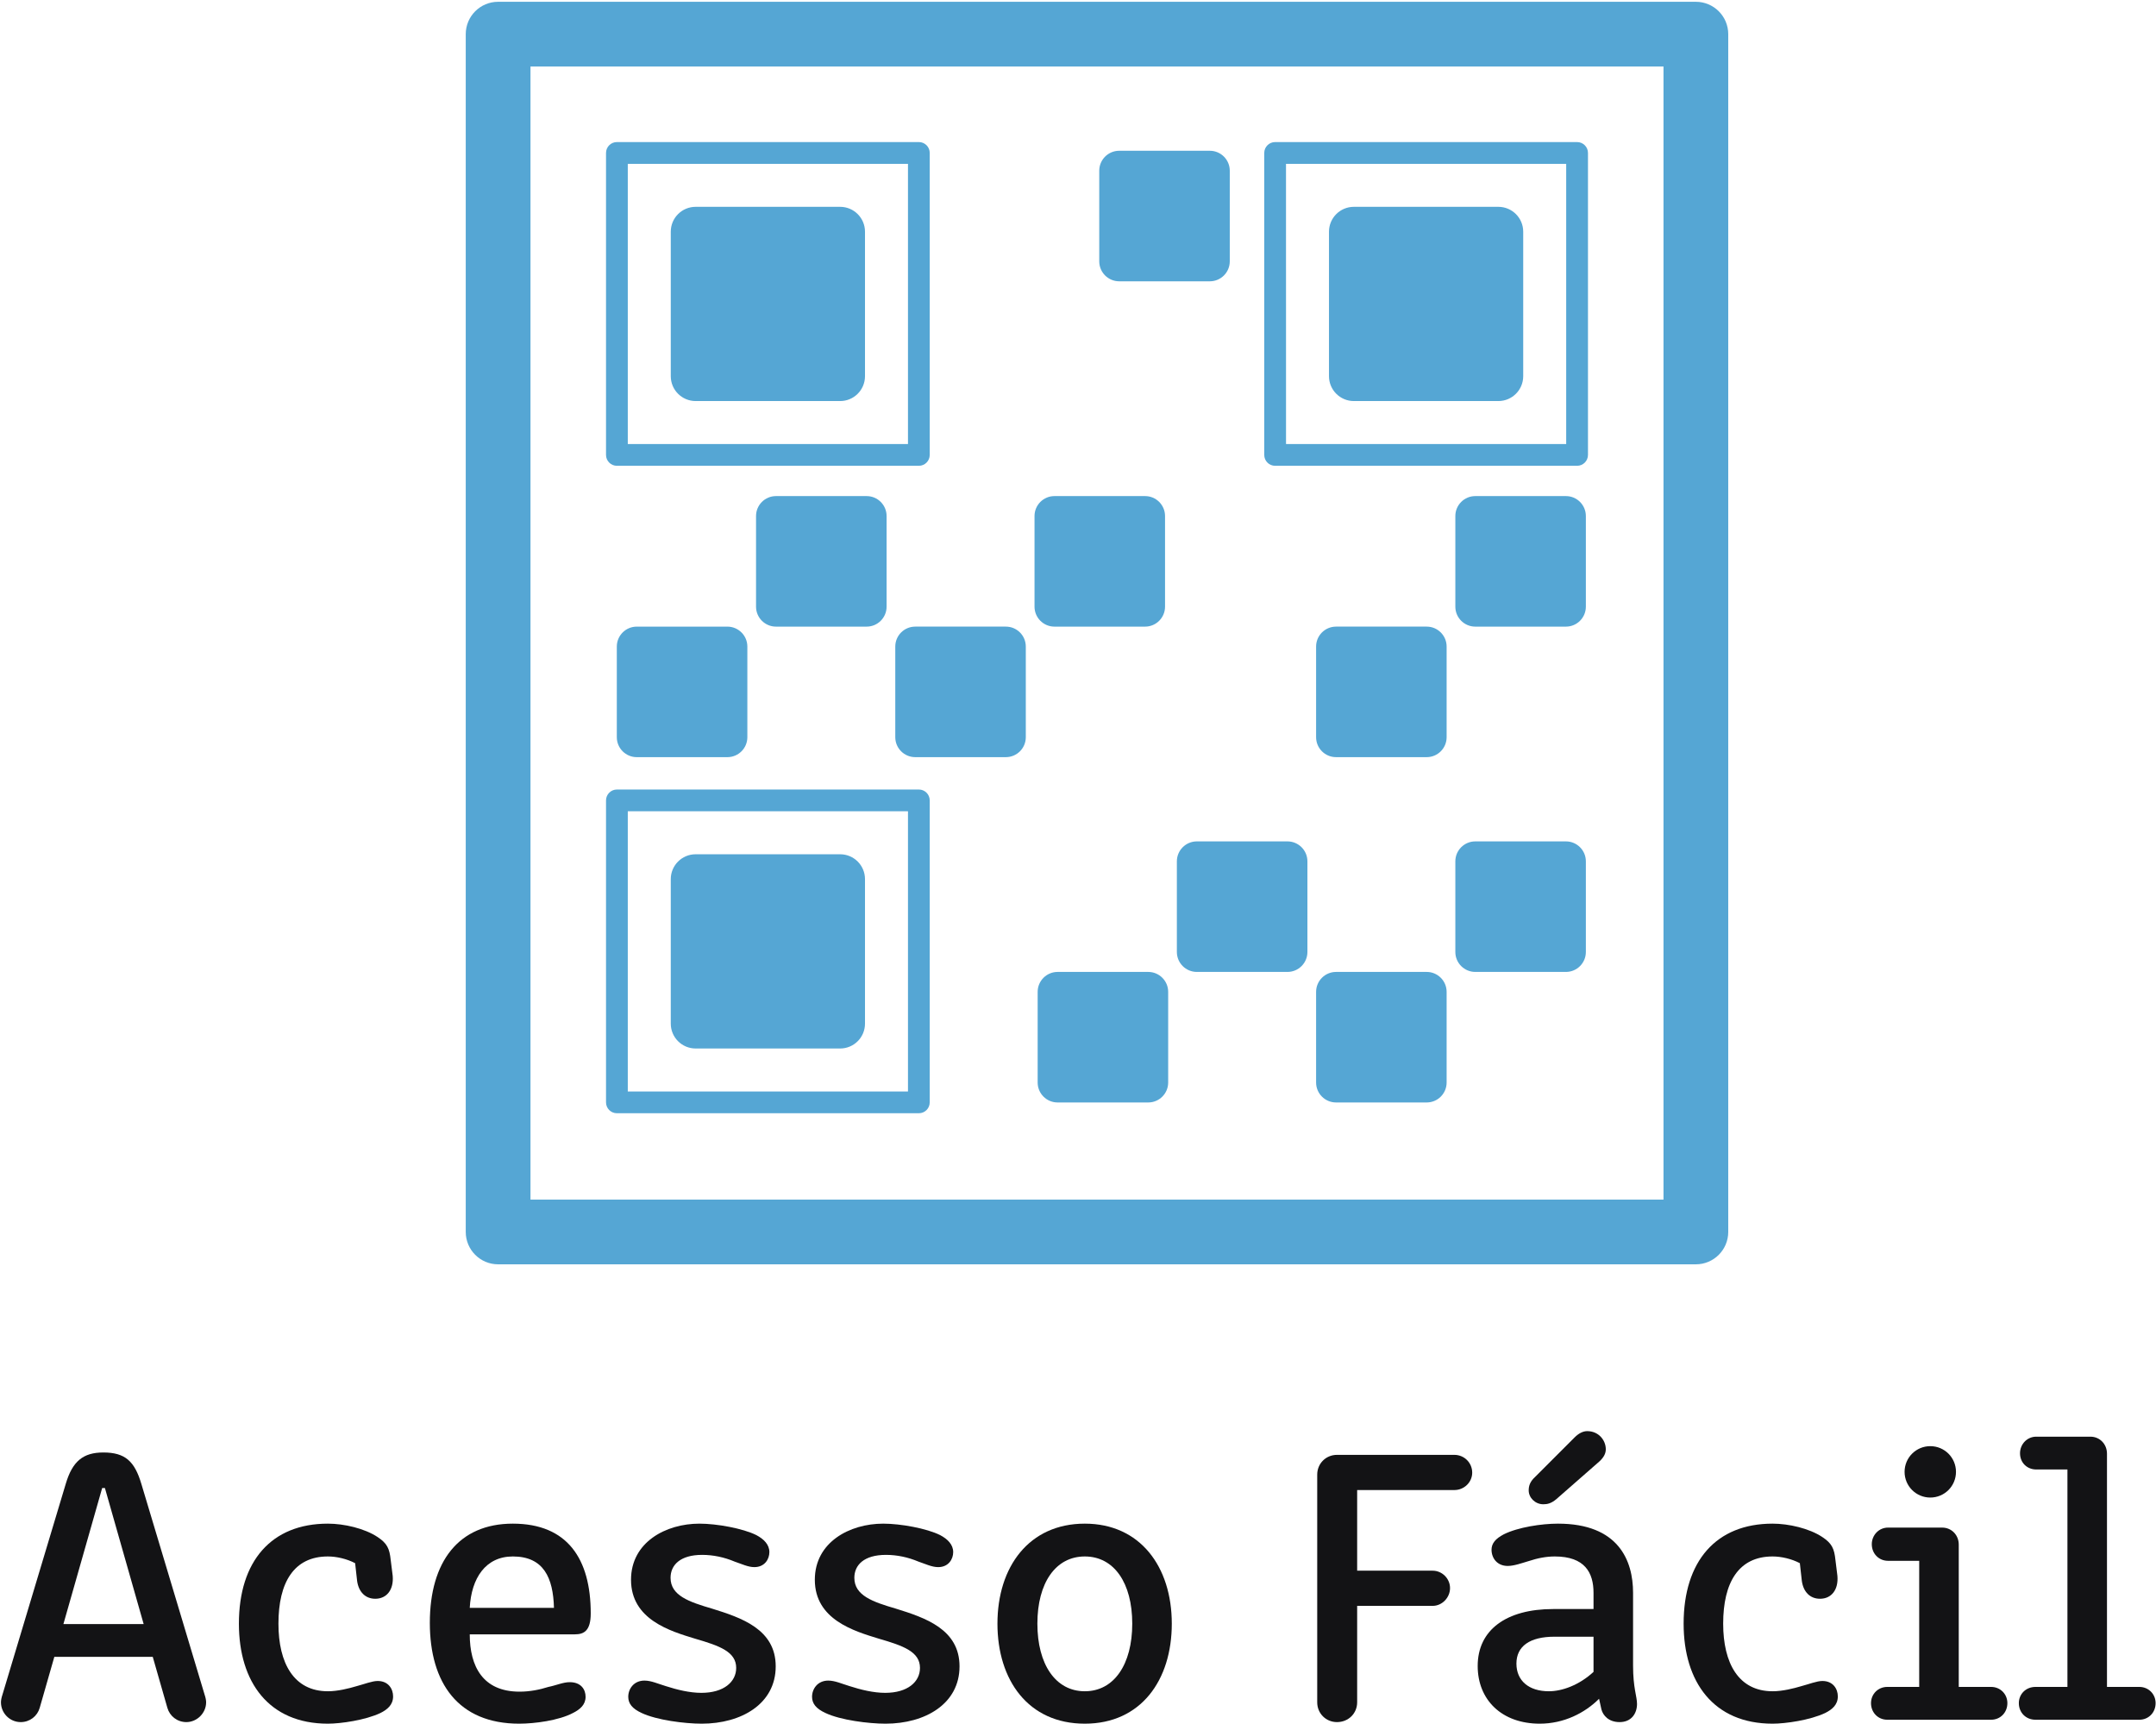 <svg width="953" height="762" viewBox="0 0 953 762" fill="none" xmlns="http://www.w3.org/2000/svg">
<path d="M234.485 530.222H735.307V29.404H234.485V530.222ZM749.6 558.837H220.181C212.277 558.837 205.871 552.43 205.871 544.525V15.102C205.871 7.197 212.277 0.789 220.181 0.789H749.6C757.507 0.789 763.92 7.197 763.92 15.102V544.525C763.92 552.43 757.507 558.837 749.6 558.837Z" fill="#55A6D4"/>
<path d="M277.496 196.264H401.347V72.416H277.496V196.264ZM406.16 205.884H272.684C270.032 205.886 267.88 203.738 267.877 201.086V201.077V67.604C267.873 64.95 270.021 62.798 272.673 62.796H272.684H406.16C408.813 62.793 410.96 64.941 410.96 67.593V67.604V201.077C410.96 203.729 408.813 205.881 406.173 205.884H406.16Z" fill="#55A6D4"/>
<path d="M307.493 91.416H371.36C377.427 91.416 382.347 96.338 382.347 102.408V166.278C382.347 172.348 377.427 177.27 371.36 177.27H307.493C301.413 177.27 296.496 172.348 296.496 166.278V102.408C296.496 96.338 301.413 91.416 307.493 91.416Z" fill="#55A6D4"/>
<path d="M568.453 196.264H692.293V72.416H568.44L568.453 196.264ZM697.106 205.884H563.627C560.973 205.886 558.827 203.738 558.827 201.086V201.077V67.604C558.827 64.95 560.973 62.798 563.627 62.796H697.106C699.76 62.793 701.92 64.941 701.92 67.593V67.604V201.077C701.92 203.729 699.773 205.881 697.12 205.884H697.106Z" fill="#55A6D4"/>
<path d="M598.44 91.416H662.306C668.373 91.416 673.293 96.338 673.293 102.408V166.278C673.293 172.348 668.373 177.27 662.306 177.27H598.44C592.36 177.27 587.44 172.348 587.44 166.278V102.408C587.44 96.338 592.36 91.416 598.44 91.416Z" fill="#55A6D4"/>
<path d="M277.496 482.449H401.347V358.591H277.496V482.449ZM406.16 492.059H272.684C270.032 492.061 267.88 489.915 267.877 487.263V487.252V353.789C267.875 351.132 270.027 348.975 272.684 348.972H406.16C408.813 348.975 410.96 351.132 410.96 353.789V487.257C410.96 489.909 408.813 492.059 406.16 492.059Z" fill="#55A6D4"/>
<path d="M307.493 377.591H371.36C377.427 377.591 382.347 382.514 382.347 388.584V452.452C382.347 458.523 377.427 463.444 371.36 463.444H307.493C301.413 463.444 296.496 458.523 296.496 452.452V388.584C296.496 382.514 301.413 377.591 307.493 377.591Z" fill="#55A6D4"/>
<path d="M281.465 276.972H321.52C326.387 276.972 330.347 280.92 330.347 285.792V325.848C330.347 330.72 326.387 334.669 321.52 334.669H281.465C276.593 334.669 272.644 330.72 272.644 325.848V285.792C272.644 280.92 276.593 276.972 281.465 276.972Z" fill="#55A6D4"/>
<path d="M343.013 219.273H383.067C387.947 219.273 391.893 223.223 391.893 228.093V268.149C391.893 273.021 387.947 276.971 383.067 276.971H343.013C338.133 276.971 334.187 273.021 334.187 268.149V228.093C334.187 223.223 338.133 219.273 343.013 219.273Z" fill="#55A6D4"/>
<path d="M444.613 334.664H404.56C399.68 334.664 395.733 330.715 395.733 325.843V285.787C395.733 280.916 399.68 276.967 404.56 276.967H444.613C449.48 276.967 453.427 280.916 453.427 285.787V325.843C453.427 330.715 449.48 334.664 444.613 334.664Z" fill="#55A6D4"/>
<path d="M506.147 276.972H466.093C461.227 276.972 457.28 273.021 457.28 268.149V228.093C457.28 223.222 461.227 219.273 466.093 219.273H506.147C511.027 219.273 514.973 223.222 514.973 228.093V268.149C514.973 273.021 511.027 276.972 506.147 276.972Z" fill="#55A6D4"/>
<path d="M534.773 124.339H494.72C489.84 124.339 485.893 120.39 485.893 115.518V75.462C485.893 70.59 489.84 66.64 494.72 66.64H534.773C539.64 66.64 543.587 70.59 543.587 75.462V115.518C543.587 120.39 539.64 124.339 534.773 124.339Z" fill="#55A6D4"/>
<path d="M467.48 429.598H507.547C512.413 429.598 516.36 433.548 516.36 438.42V478.476C516.36 483.346 512.413 487.297 507.547 487.297H467.48C462.613 487.297 458.667 483.346 458.667 478.476V438.42C458.667 433.548 462.613 429.598 467.48 429.598Z" fill="#55A6D4"/>
<path d="M529.027 371.9H569.08C573.96 371.9 577.907 375.849 577.907 380.721V420.777C577.907 425.649 573.96 429.599 569.08 429.599H529.027C524.16 429.599 520.2 425.649 520.2 420.777V380.721C520.2 375.849 524.16 371.9 529.027 371.9Z" fill="#55A6D4"/>
<path d="M630.627 487.297H590.573C585.693 487.297 581.746 483.346 581.746 478.476V438.42C581.746 433.548 585.693 429.598 590.573 429.598H630.627C635.493 429.598 639.44 433.548 639.44 438.42V478.476C639.44 483.346 635.493 487.297 630.627 487.297Z" fill="#55A6D4"/>
<path d="M692.173 429.599H652.12C647.24 429.599 643.293 425.649 643.293 420.777V380.721C643.293 375.849 647.24 371.9 652.12 371.9H692.173C697.04 371.9 700.987 375.849 700.987 380.721V420.777C700.987 425.649 697.04 429.599 692.173 429.599Z" fill="#55A6D4"/>
<path d="M630.627 334.664H590.573C585.693 334.664 581.746 330.715 581.746 325.843V285.787C581.746 280.916 585.693 276.967 590.573 276.967H630.627C635.493 276.967 639.44 280.916 639.44 285.787V325.843C639.44 330.715 635.493 334.664 630.627 334.664Z" fill="#55A6D4"/>
<path d="M692.173 276.972H652.12C647.24 276.972 643.293 273.021 643.293 268.149V228.093C643.293 223.222 647.24 219.273 652.12 219.273H692.173C697.04 219.273 700.987 223.222 700.987 228.093V268.149C700.987 273.021 697.04 276.972 692.173 276.972Z" fill="#55A6D4"/>
<path d="M28.029 717.844H63.5L46.38 657.733H45.156L28.029 717.844ZM29.083 655.809C32.047 645.849 36.765 642.007 45.677 642.007C55.291 642.007 59.484 645.849 62.457 655.809L90.411 748.947C90.937 750.521 91.112 751.569 91.112 752.443C91.112 757.161 87.096 761.179 82.377 761.179C78.36 761.179 75.035 758.556 73.987 754.891L67.523 732.347H24.012L17.548 754.891C16.496 758.556 13.18 761.179 9.159 761.179C4.269 761.179 0.423 757.161 0.423 752.443C0.423 751.569 0.597 750.521 1.119 748.947L29.083 655.809Z" fill="#131315"/>
<path d="M156.975 690.933C153.309 689.012 148.765 687.964 144.919 687.964C129.888 687.964 123.079 699.495 123.079 717.668C123.079 735.141 129.888 747.548 144.919 747.548C149.292 747.548 154.181 746.324 157.676 745.276C160.996 744.403 164.493 743.004 166.94 743.004C171.659 743.004 173.755 746.5 173.755 749.82C173.755 753.491 171.308 755.587 168.159 757.161C161.519 760.305 150.685 761.876 144.919 761.876C118.881 761.876 105.601 743.531 105.601 717.668C105.601 690.06 119.935 673.461 144.919 673.461C152.085 673.461 161.167 675.557 166.94 679.399C171.132 682.197 172.18 684.469 172.702 689.535L173.58 696.525C174.101 702.639 170.956 706.661 165.885 706.661C161.519 706.661 158.551 703.687 157.852 698.797L156.975 690.933Z" fill="#131315"/>
<path d="M244.863 710.677C244.511 697.397 240.32 687.964 226.688 687.964C214.632 687.964 208.339 697.573 207.641 710.677H244.863ZM229.663 747.724C234.207 747.724 238.573 746.851 242.416 745.627C245.911 744.931 248.88 743.531 251.853 743.531C256.743 743.531 258.844 746.675 258.844 749.996C258.844 753.491 256.396 755.587 253.248 757.161C246.959 760.481 236.303 761.876 229.487 761.876C202.576 761.876 189.995 743.883 189.995 717.317C189.995 690.231 202.752 673.461 226.688 673.461C250.8 673.461 261.116 689.012 261.116 713.124C261.116 720.813 258.143 722.388 254.125 722.388H207.641C207.641 736.54 213.408 747.724 229.663 747.724Z" fill="#131315"/>
<path d="M296.401 697.397C296.401 705.261 304.613 708.059 314.747 711.028C327.68 715.047 342.88 720.115 342.88 736.54C342.88 753.14 327.68 761.876 310.2 761.876C302.693 761.876 290.283 760.305 283.644 757.161C279.445 755.236 277.701 752.964 277.701 749.996C277.701 746.5 280.149 742.829 284.868 742.829C287.836 742.829 290.805 744.227 294.305 745.276C299.2 746.851 304.787 748.249 310.027 748.249C319.987 748.249 325.413 743.355 325.413 737.236C325.413 730.075 318.067 727.452 307.24 724.308C296.401 720.989 278.925 715.924 278.925 698.271C278.925 681.671 294.305 673.461 309.16 673.461C316.84 673.461 328.373 675.557 334.32 678.527C337.64 680.272 340.08 682.72 340.08 686.039C340.08 689.183 337.987 692.679 333.44 692.679C330.653 692.679 327.853 691.284 324.707 690.231C320.16 688.311 315.267 687.263 310.373 687.263C300.6 687.263 296.401 691.807 296.401 697.397Z" fill="#131315"/>
<path d="M377.64 697.397C377.64 705.261 385.853 708.059 395.987 711.028C408.92 715.047 424.133 720.115 424.133 736.54C424.133 753.14 408.92 761.876 391.44 761.876C383.933 761.876 371.52 760.305 364.893 757.161C360.693 755.236 358.947 752.964 358.947 749.996C358.947 746.5 361.4 742.829 366.107 742.829C369.08 742.829 372.053 744.227 375.547 745.276C380.44 746.851 386.04 748.249 391.28 748.249C401.24 748.249 406.653 743.355 406.653 737.236C406.653 730.075 399.32 727.452 388.48 724.308C377.64 720.989 360.173 715.924 360.173 698.271C360.173 681.671 375.547 673.461 390.4 673.461C398.08 673.461 409.627 675.557 415.56 678.527C418.88 680.272 421.333 682.72 421.333 686.039C421.333 689.183 419.24 692.679 414.693 692.679C411.893 692.679 409.093 691.284 405.96 690.231C401.413 688.311 396.52 687.263 391.627 687.263C381.84 687.263 377.64 691.807 377.64 697.397Z" fill="#131315"/>
<path d="M500.48 717.668C500.48 699.669 492.44 687.964 479.507 687.964C466.587 687.964 458.547 699.669 458.547 717.668C458.547 735.668 466.587 747.548 479.507 747.548C492.44 747.548 500.48 735.668 500.48 717.668ZM479.507 673.461C503.973 673.461 517.96 692.503 517.96 717.668C517.96 742.659 504.32 761.876 479.507 761.876C454.52 761.876 440.893 742.659 440.893 717.668C440.893 692.503 454.867 673.461 479.507 673.461Z" fill="#131315"/>
<path d="M582.24 651.792C582.24 646.896 586.08 643.056 590.973 643.056H642.867C647.24 643.056 650.747 646.552 650.747 650.919C650.747 655.112 647.24 658.608 642.867 658.608H599.893V694.253H633.267C637.467 694.253 640.947 697.749 640.947 701.943C640.947 706.133 637.467 709.805 633.267 709.805H599.893V752.443C599.893 757.332 596.04 761.179 590.973 761.179C586.08 761.179 582.24 757.332 582.24 752.443V651.792Z" fill="#131315"/>
<path d="M675.72 658.781C675.72 656.857 676.24 654.936 678.52 652.839L695.987 635.368C697.733 633.617 699.653 632.569 701.573 632.569C706.653 632.569 709.8 636.587 709.8 640.609C709.8 642.88 708.4 644.801 706.293 646.552L687.947 662.624C685.68 664.545 683.933 664.896 682.187 664.896C678.52 664.896 675.72 661.927 675.72 658.781ZM704.373 723.436H687.08C676.24 723.436 670.293 727.628 670.293 735.316C670.293 742.829 675.72 747.548 684.627 747.548C690.4 747.548 697.907 744.931 704.373 738.988V723.436ZM704.373 704.039C704.373 695.125 700.533 687.964 687.253 687.964C683.573 687.964 679.733 688.663 675.547 690.06C672.573 690.933 669.253 692.157 666.453 692.157C661.733 692.157 659.293 688.663 659.293 684.991C659.293 682.197 661.04 680.101 664.707 678.175C671 675.031 681.48 673.461 688.653 673.461C715.387 673.461 721.853 689.711 721.853 704.039V736.189C721.853 746.149 723.6 749.82 723.6 753.14C723.6 757.332 721.147 761.179 715.907 761.179C711.013 761.179 708.573 758.209 707.867 755.587L706.827 750.868C700.533 757.161 691.267 761.876 680.613 761.876C663.84 761.876 653.173 751.393 653.173 736.364C653.173 720.461 665.76 711.204 686.56 711.204H704.373V704.039Z" fill="#131315"/>
<path d="M795.573 690.933C791.907 689.012 787.373 687.964 783.52 687.964C768.493 687.964 761.68 699.495 761.68 717.668C761.68 735.141 768.493 747.548 783.52 747.548C787.893 747.548 792.787 746.324 796.28 745.276C799.6 744.403 803.093 743.004 805.533 743.004C810.253 743.004 812.36 746.5 812.36 749.82C812.36 753.491 809.907 755.587 806.76 757.161C800.12 760.305 789.293 761.876 783.52 761.876C757.48 761.876 744.2 743.531 744.2 717.668C744.2 690.06 758.533 673.461 783.52 673.461C790.68 673.461 799.773 675.557 805.533 679.399C809.733 682.197 810.787 684.469 811.307 689.535L812.173 696.525C812.707 702.639 809.56 706.661 804.493 706.661C800.12 706.661 797.147 703.687 796.453 698.797L795.573 690.933Z" fill="#131315"/>
<path d="M841.867 650.568C841.867 644.279 846.947 639.21 853.227 639.21C859.52 639.21 864.587 644.279 864.587 650.568C864.587 656.858 859.52 661.927 853.227 661.927C846.947 661.927 841.867 656.858 841.867 650.568ZM834.187 745.627H848.333V689.887H834.533C830.52 689.887 827.373 686.742 827.373 682.544C827.373 678.527 830.52 675.207 834.533 675.207H858.48C862.667 675.207 865.813 678.527 865.813 682.72V745.627H880.147C884.16 745.627 887.307 748.772 887.307 752.794C887.307 756.987 884.16 760.131 880.147 760.131H834.187C830.173 760.131 827.027 756.987 827.027 752.794C827.027 748.772 830.173 745.627 834.187 745.627Z" fill="#131315"/>
<path d="M899.707 745.627H913.853V649.52H900.053C896.04 649.52 892.893 646.552 892.893 642.354C892.893 638.336 896.04 635.016 900.053 635.016H924C928.187 635.016 931.333 638.336 931.333 642.53V745.627H945.667C949.68 745.627 952.827 748.772 952.827 752.794C952.827 756.987 949.68 760.131 945.667 760.131H899.707C895.507 760.131 892.373 756.987 892.373 752.794C892.373 748.772 895.507 745.627 899.707 745.627Z" fill="#131315"/>
</svg>
